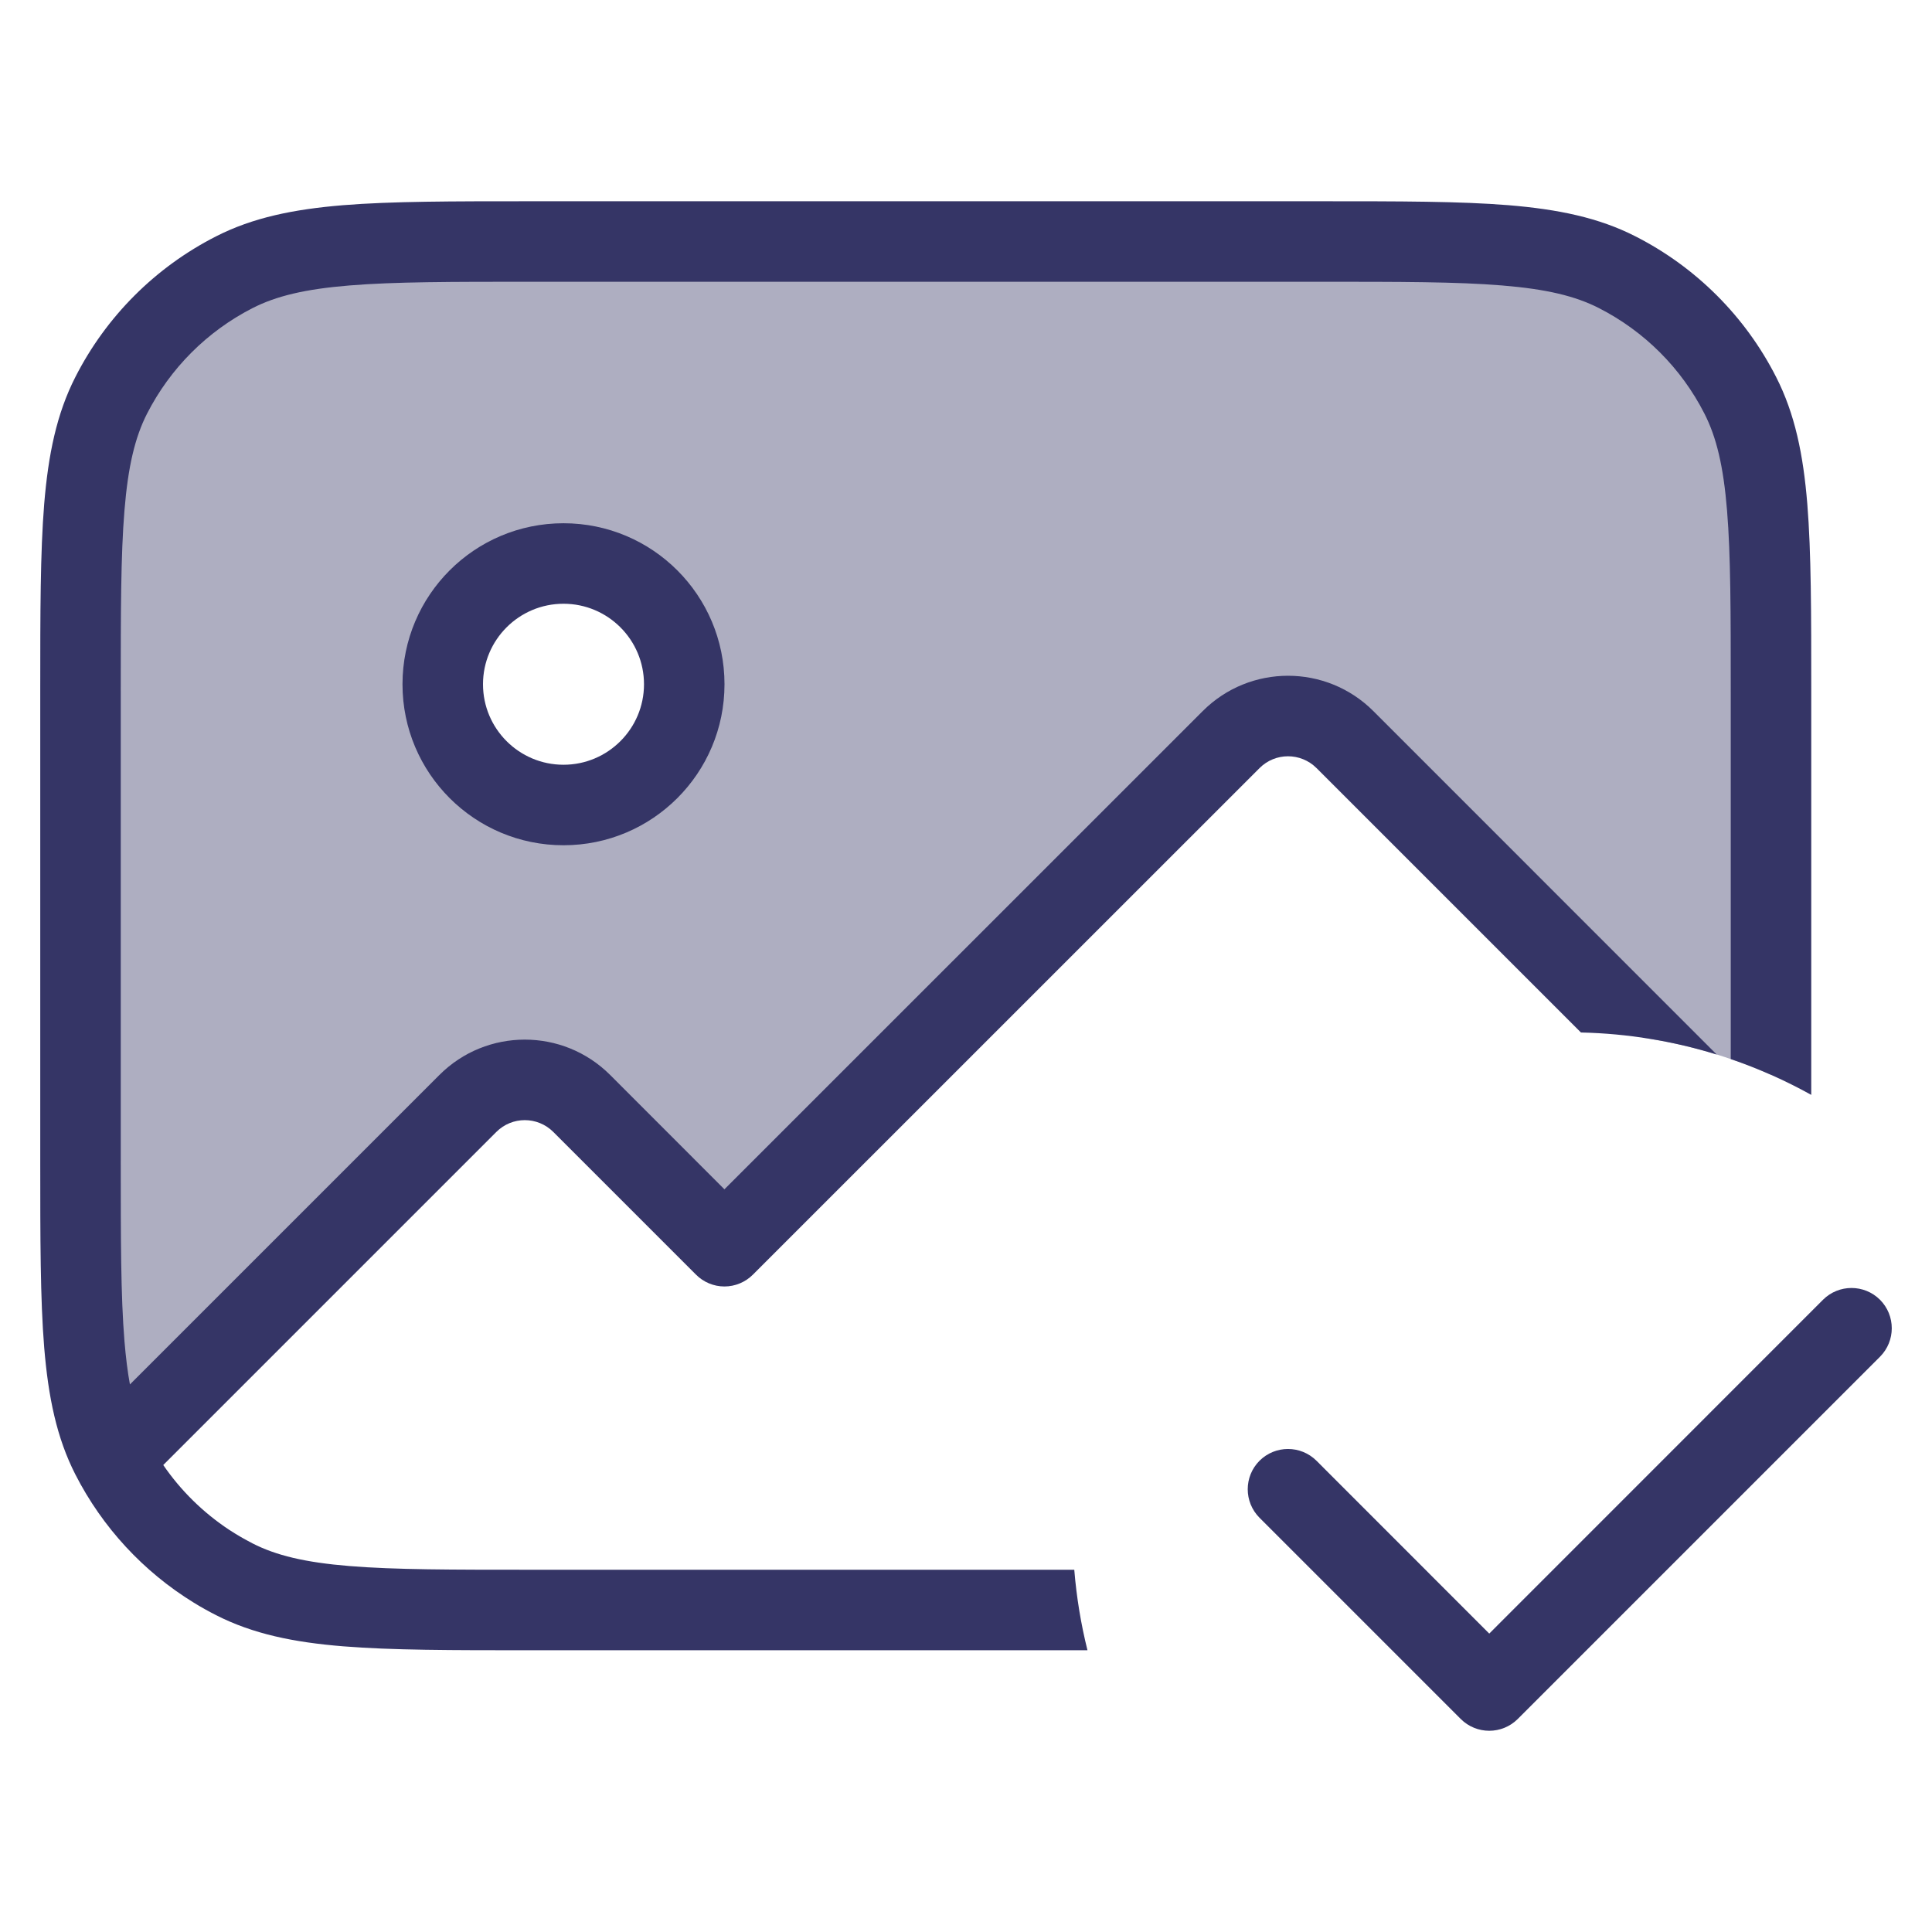 <svg width="24" height="24" viewBox="0 0 24 24" fill="none" xmlns="http://www.w3.org/2000/svg">
<path opacity="0.4" fill-rule="evenodd" clip-rule="evenodd" d="M1.381 4.911C1 5.66 1 6.64 1 8.6V14.4C1 16.36 1 17.34 1.381 18.089C1.64 18.595 2.016 19.029 2.475 19.355C2.026 19.036 1.656 18.614 1.398 18.122L5.812 13.707C6.202 13.317 6.836 13.317 7.226 13.707L8.999 15.481L15.293 9.187C15.683 8.797 16.317 8.797 16.707 9.187L20.412 12.892C20.969 12.974 21.502 13.131 22 13.352V8.6C22 6.64 22 5.66 21.619 4.911C21.283 4.252 20.747 3.717 20.089 3.381C19.34 3 18.36 3 16.4 3H6.6C4.64 3 3.66 3 2.911 3.381C2.252 3.717 1.717 4.252 1.381 4.911ZM8.5 8.5C8.5 9.328 7.828 10 7 10C6.172 10 5.5 9.328 5.5 8.5C5.5 7.672 6.172 7 7 7C7.828 7 8.5 7.672 8.5 8.5Z" fill="#353566"/>
<path d="M6.578 2.5H16.423C17.384 2.5 18.136 2.5 18.74 2.549C19.354 2.6 19.86 2.703 20.316 2.936C21.069 3.319 21.681 3.931 22.064 4.684C22.297 5.141 22.401 5.646 22.451 6.26C22.5 6.865 22.5 7.616 22.5 8.578V13.601C22.183 13.425 21.849 13.275 21.5 13.156V8.6C21.5 7.612 21.5 6.9 21.454 6.342C21.409 5.789 21.322 5.43 21.173 5.138C20.886 4.574 20.427 4.115 19.862 3.827C19.57 3.678 19.211 3.591 18.658 3.546C18.1 3.5 17.389 3.5 16.4 3.5H6.6C5.612 3.5 4.901 3.5 4.342 3.546C3.789 3.591 3.43 3.678 3.138 3.827C2.574 4.115 2.115 4.574 1.827 5.138C1.678 5.43 1.591 5.789 1.546 6.342C1.5 6.9 1.5 7.612 1.5 8.6V14.4C1.5 15.388 1.5 16.099 1.546 16.658C1.563 16.863 1.585 17.041 1.614 17.198L5.458 13.354C6.044 12.768 6.994 12.768 7.58 13.354L8.999 14.774L14.94 8.834C15.525 8.248 16.475 8.248 17.061 8.834L21.326 13.1C20.791 12.934 20.226 12.839 19.639 12.826L16.354 9.541C16.158 9.346 15.842 9.346 15.647 9.541L9.353 15.834C9.259 15.928 9.132 15.981 8.999 15.981C8.867 15.981 8.739 15.928 8.646 15.834L6.873 14.061C6.677 13.866 6.361 13.866 6.166 14.061L2.028 18.199C2.246 18.517 2.523 18.789 2.844 19.002C2.939 19.064 3.037 19.121 3.138 19.173C3.43 19.322 3.789 19.409 4.342 19.454C4.901 19.5 5.612 19.5 6.6 19.5H13.345C13.373 19.842 13.428 20.176 13.509 20.5H6.578C5.617 20.5 4.865 20.5 4.261 20.451C3.646 20.401 3.141 20.297 2.684 20.064C2.59 20.016 2.498 19.965 2.409 19.91C1.782 19.525 1.272 18.974 0.936 18.316C0.703 17.859 0.6 17.354 0.549 16.739C0.5 16.136 0.5 15.383 0.5 14.422V8.578C0.5 7.616 0.5 6.865 0.549 6.26C0.6 5.646 0.703 5.141 0.936 4.684C1.319 3.931 1.931 3.319 2.684 2.936C3.141 2.703 3.646 2.6 4.261 2.549C4.865 2.5 5.617 2.5 6.578 2.5Z" fill="#353566"/>
<path fill-rule="evenodd" clip-rule="evenodd" d="M7 6.5C5.895 6.5 5 7.395 5 8.5C5 9.605 5.895 10.5 7 10.5C8.105 10.5 9 9.605 9 8.5C9 7.395 8.105 6.5 7 6.5ZM6 8.5C6 7.948 6.448 7.5 7 7.5C7.552 7.5 8 7.948 8 8.5C8 9.052 7.552 9.5 7 9.5C6.448 9.5 6 9.052 6 8.5Z" fill="#353566"/>
<path d="M23.354 16.854C23.549 16.658 23.549 16.342 23.354 16.146C23.158 15.951 22.842 15.951 22.646 16.146L18.5 20.293L16.354 18.146C16.158 17.951 15.842 17.951 15.646 18.146C15.451 18.342 15.451 18.658 15.646 18.854L18.146 21.354C18.342 21.549 18.658 21.549 18.854 21.354L23.354 16.854Z" fill="#353566"/>
</svg>
